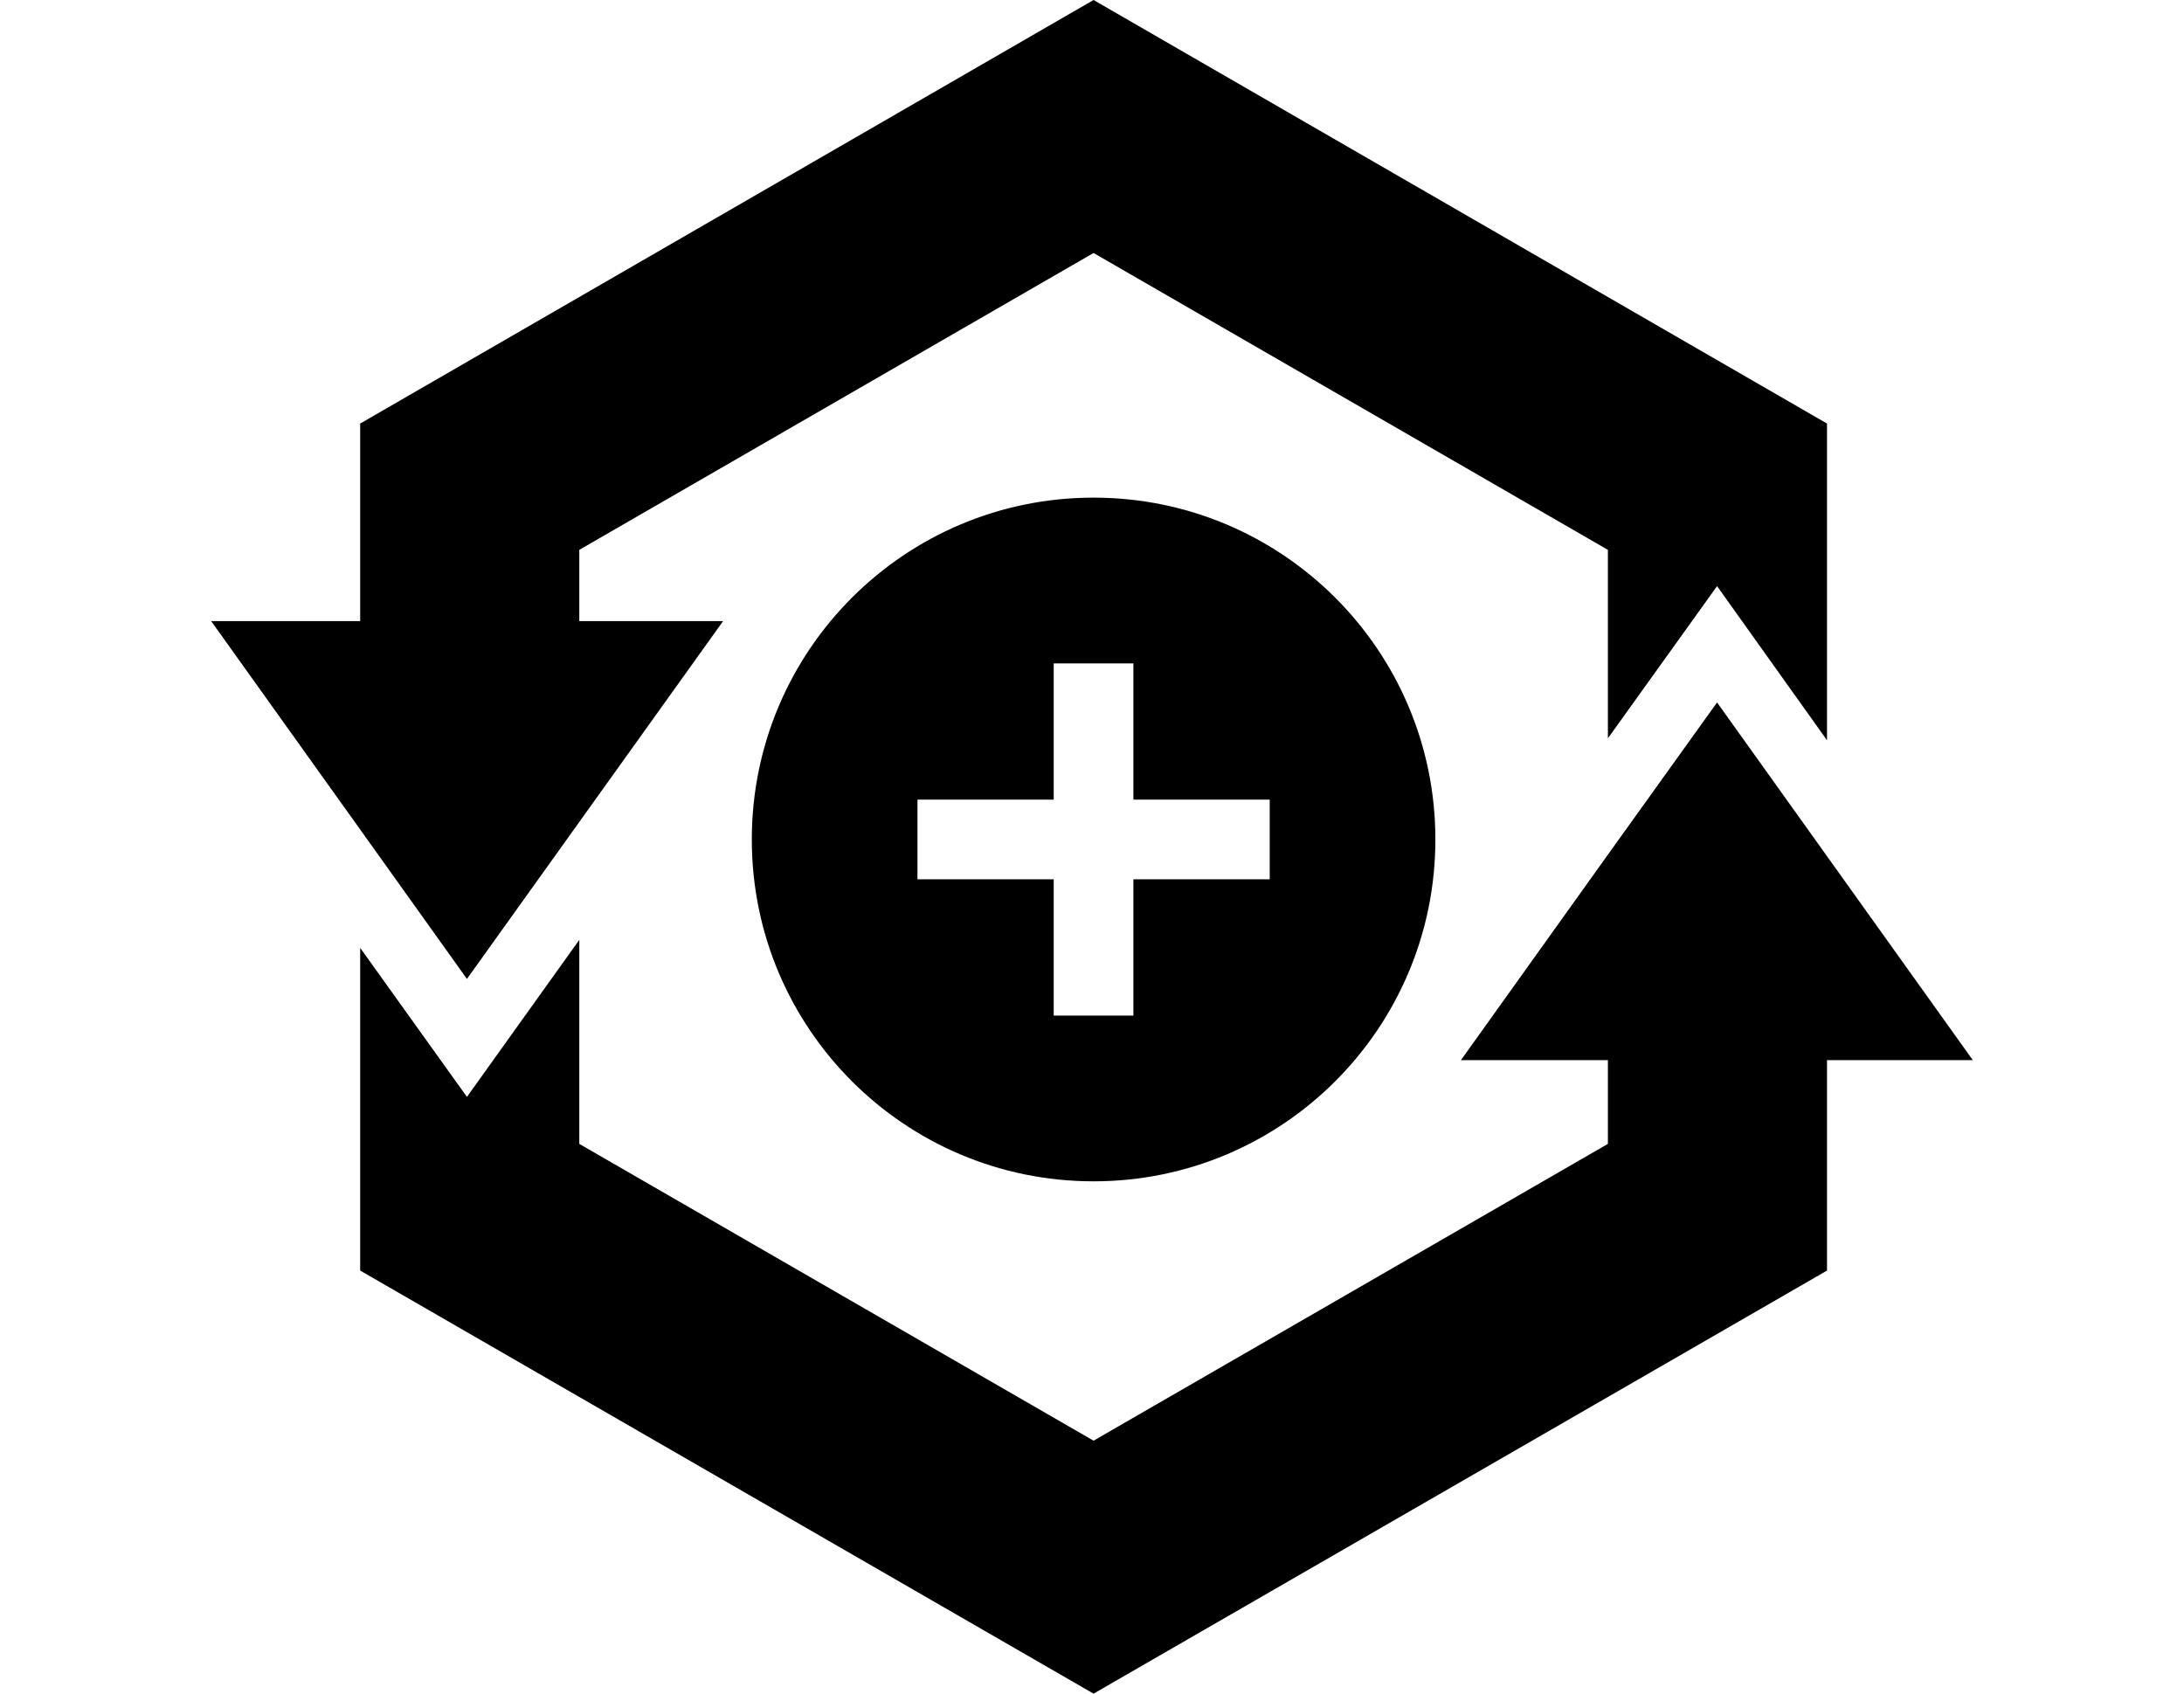 <svg xmlns="http://www.w3.org/2000/svg" width="1238" height="960">
    <path d="M619.882 0 204.17 240.077v111.99h-84.466l84.466 118.12 60.515 84.685 63.692-88.964 81.51-113.842h-81.51v-40.402l291.506-168.27 291.55 168.27v106.828l61.884-86.274 62.324 87.377V240.077zm0 282.068c-107.043 0-193.72 86.72-193.72 193.764s86.677 193.764 193.72 193.764 193.764-86.72 193.764-193.764-86.72-193.764-193.764-193.764M597.3 376.017h45.166v77.232h77.277v45.166h-77.277v77.232H597.3v-77.232h-77.232v-45.166H597.3zm376.017 22.142-61.883 86.274-83.32 116.488h83.32v47.46l-291.55 168.225L328.375 648.38V532.73l-63.692 89.01-60.515-84.466v182.913L619.882 960l415.758-239.813V600.921h82.657l-82.657-115.606z" style="stroke-width:22.583"/>
</svg>
